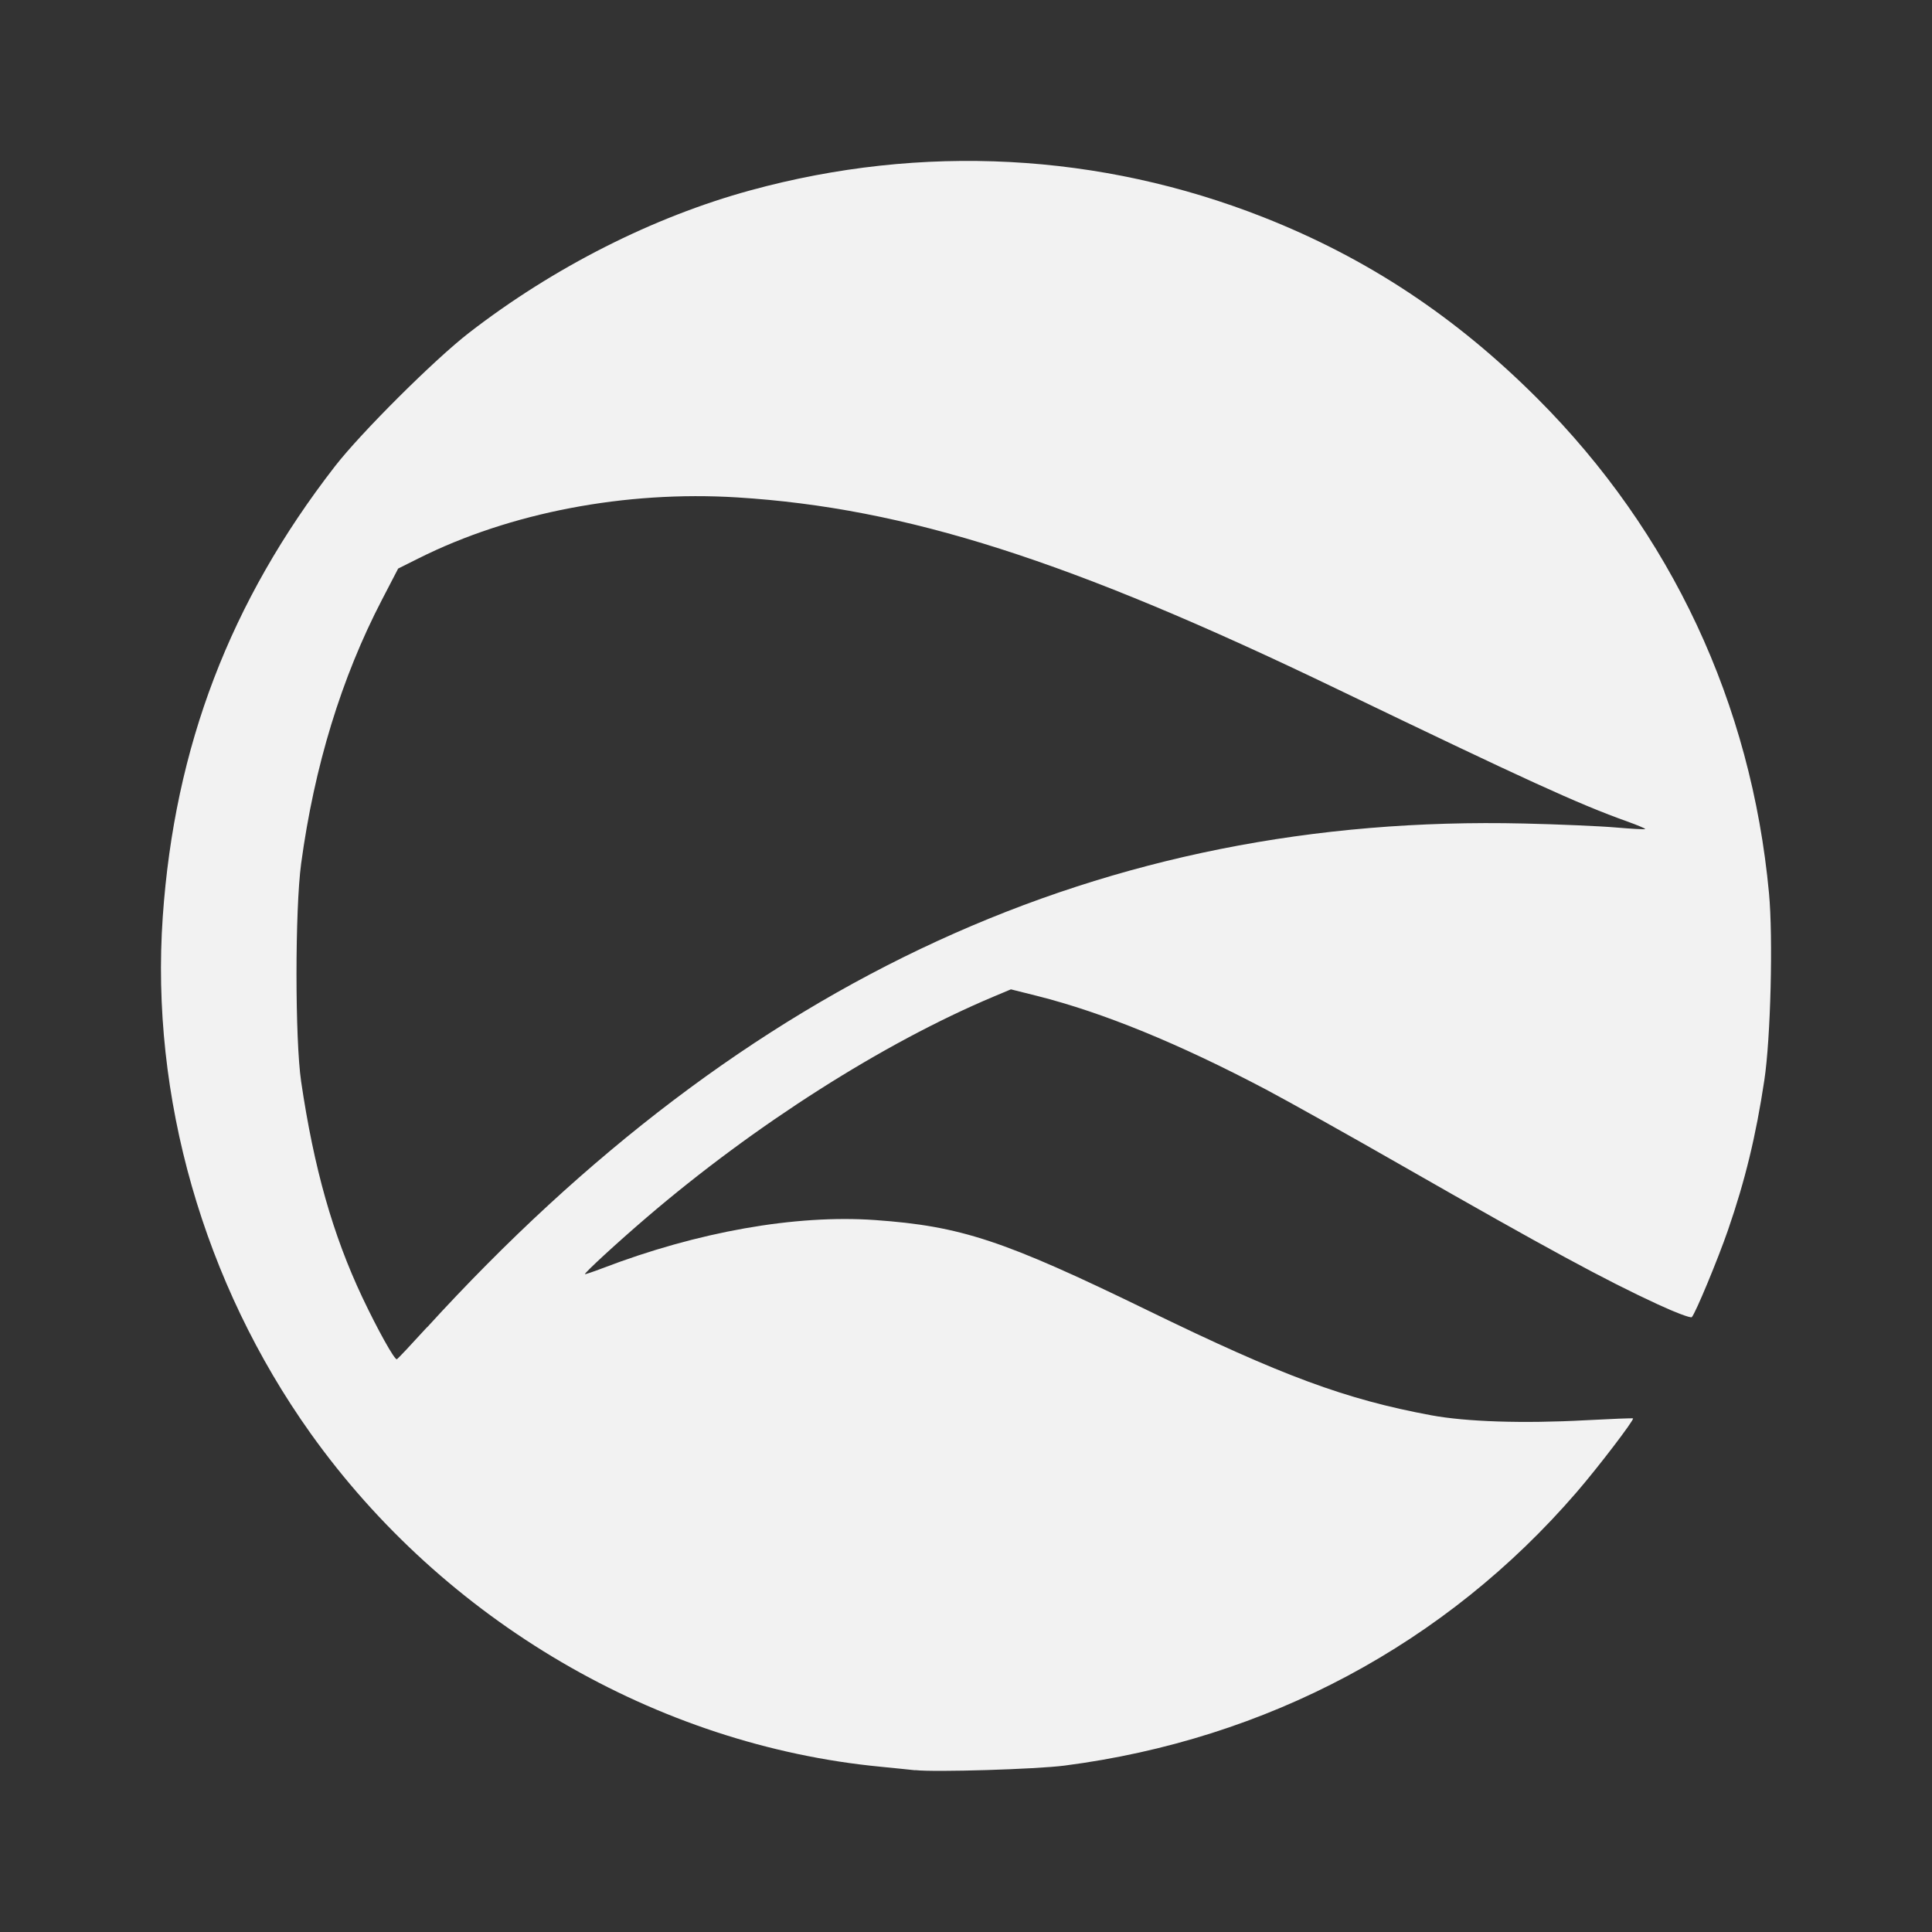 <?xml version="1.0" encoding="UTF-8" standalone="no"?>
<!-- Created with Inkscape (http://www.inkscape.org/) -->
<svg id="svg2" xmlns:rdf="http://www.w3.org/1999/02/22-rdf-syntax-ns#" xmlns="http://www.w3.org/2000/svg" height="24" viewBox="0 0 24 24" width="24" version="1.1" xmlns:cc="http://creativecommons.org/ns#" xmlns:dc="http://purl.org/dc/elements/1.1/">
 <rect x="0" y="0" width="24" height="24" fill="#333333" stroke="none"/>
 <path id="path3338" fill="#f2f2f2" d="m11.37 21.991c-0.058-0.007-0.252-0.026-0.431-0.044-2.782-0.268-5.423-1.814-7.082-4.143-1.329-1.867-1.991-4.18-1.835-6.418 0.147-2.111 0.836-3.914 2.14-5.595 0.324-0.417 1.237-1.327 1.667-1.659 1.05-0.812 2.284-1.437 3.491-1.767 2.132-0.584 4.345-0.467 6.378 0.335 1.289 0.509 2.385 1.234 3.401 2.251 1.662 1.664 2.656 3.787 2.876 6.143 0.052 0.553 0.021 1.806-0.058 2.326-0.104 0.69-0.238 1.243-0.451 1.86-0.125 0.362-0.406 1.039-0.45 1.082-0.014 0.014-0.205-0.058-0.425-0.16-0.656-0.303-1.37-0.69-3.171-1.72-0.667-0.382-1.429-0.808-1.692-0.947-1.085-0.572-2.023-0.956-2.843-1.163l-0.327-0.082-0.212 0.089c-1.373 0.577-2.968 1.592-4.316 2.747-0.363 0.311-0.764 0.68-0.764 0.702 0 0.005 0.098-0.028 0.217-0.073 1.181-0.453 2.399-0.669 3.388-0.599 1.068 0.076 1.597 0.251 3.388 1.123 1.675 0.816 2.455 1.104 3.519 1.302 0.438 0.081 1.14 0.104 1.916 0.062 0.321-0.017 0.587-0.028 0.592-0.023 0.017 0.017-0.434 0.608-0.7 0.916-1.625 1.885-3.849 3.072-6.363 3.397-0.349 0.045-1.615 0.084-1.854 0.056zm-6.064-5.503c3.953-4.332 8.415-6.381 13.627-6.258 0.428 0.01 0.939 0.032 1.136 0.049 0.196 0.017 0.362 0.026 0.368 0.02 0.006-0.006-0.094-0.048-0.222-0.094-0.61-0.218-1.254-0.513-3.604-1.645-3.321-1.601-5.354-2.25-7.453-2.381-1.388-0.086-2.823 0.188-3.958 0.757l-0.254 0.127-0.202 0.389c-0.502 0.966-0.839 2.065-1.003 3.276-0.077 0.572-0.077 2.184-0 2.708 0.159 1.077 0.393 1.902 0.759 2.678 0.189 0.4 0.402 0.783 0.43 0.771 0.011-0.004 0.179-0.183 0.374-0.397z"/>
</svg>
